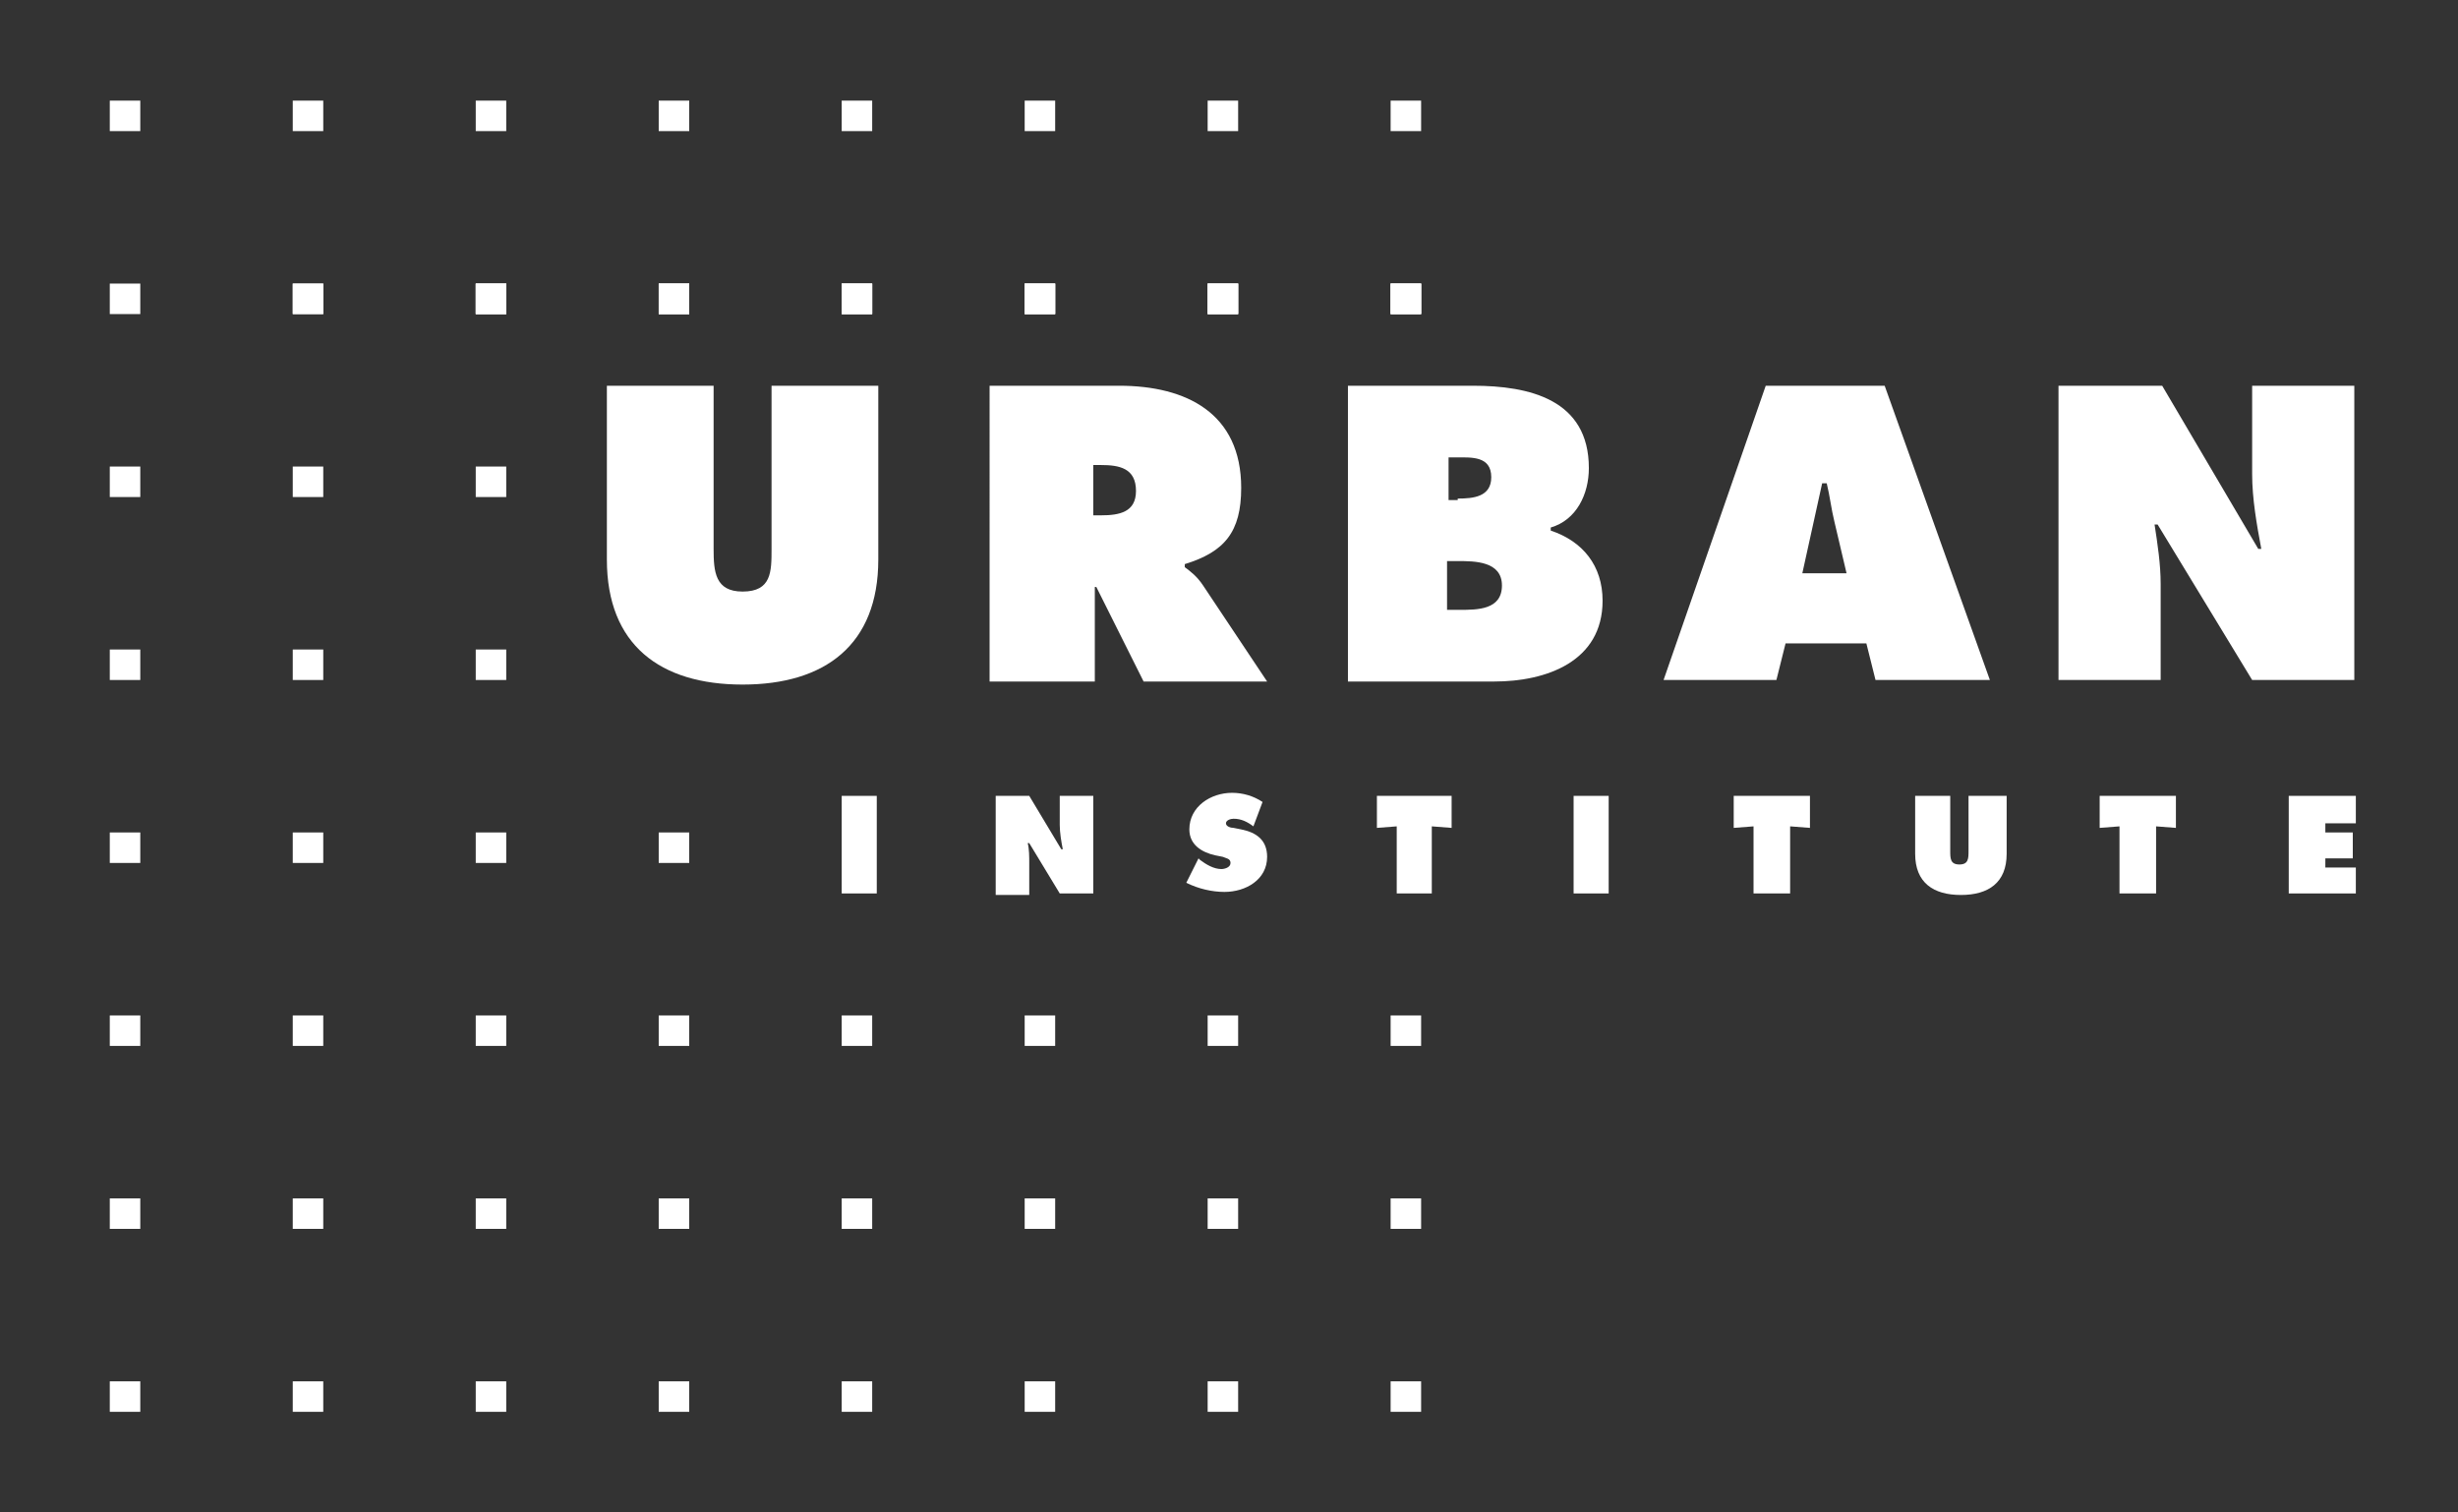 <?xml version="1.0" encoding="utf-8"?>
<!-- Generator: Adobe Illustrator 19.0.0, SVG Export Plug-In . SVG Version: 6.00 Build 0)  -->
<svg version="1.1" id="Layer_1" xmlns="http://www.w3.org/2000/svg" xmlns:xlink="http://www.w3.org/1999/xlink" x="0px" y="0px"
	 viewBox="0 0 161.2 99.2" style="enable-background:new 0 0 161.2 99.2;" xml:space="preserve">
<rect x="0" y="0" width="161.2" height="99.2" fill="#333333" stroke="none"/>
<style type="text/css">
	.st0{fill:#FFFFFF;}
</style>
<g id="XMLID_2_">
	<rect id="XMLID_116_" x="91.2" y="90.6" class="st0" width="2" height="2"/>
	<rect id="XMLID_115_" x="79.2" y="90.6" class="st0" width="2" height="2"/>
	<rect id="XMLID_114_" x="43.2" y="90.6" class="st0" width="2" height="2"/>
	<rect id="XMLID_113_" x="55.2" y="90.6" class="st0" width="2" height="2"/>
	<rect id="XMLID_112_" x="67.2" y="90.6" class="st0" width="2" height="2"/>
	<rect id="XMLID_111_" x="31.2" y="90.6" class="st0" width="2" height="2"/>
	<rect id="XMLID_110_" x="19.2" y="90.6" class="st0" width="2" height="2"/>
	<rect id="XMLID_109_" x="7.2" y="90.6" class="st0" width="2" height="2"/>
	<g id="XMLID_3_">
		<g id="XMLID_81_">
			<g id="XMLID_106_">
				<path id="XMLID_107_" class="st0" d="M55.2,52.2h2.3v6.4h-2.3V52.2z"/>
			</g>
			<g id="XMLID_103_">
				<path id="XMLID_104_" class="st0" d="M65.3,52.2h2.2l2.1,3.5h0.1c-0.1-0.5-0.2-1.1-0.2-1.6v-1.9h2.2v6.4h-2.2l-2-3.3h-0.1
					c0.1,0.4,0.1,0.9,0.1,1.3v2.1h-2.2V52.2z"/>
			</g>
			<g id="XMLID_100_">
				<path id="XMLID_101_" class="st0" d="M78.6,56.3l0.1,0.1c0.4,0.3,0.9,0.6,1.4,0.6c0.2,0,0.6-0.1,0.6-0.4c0-0.3-0.3-0.3-0.5-0.4
					l-0.5-0.1c-0.9-0.2-1.7-0.7-1.7-1.7c0-1.5,1.4-2.4,2.8-2.4c0.7,0,1.4,0.2,2,0.6l-0.6,1.6c-0.4-0.3-0.8-0.5-1.3-0.5
					c-0.2,0-0.5,0.1-0.5,0.3c0,0.2,0.3,0.3,0.5,0.3l0.5,0.1c1,0.2,1.7,0.7,1.7,1.8c0,1.5-1.4,2.3-2.8,2.3c-0.8,0-1.7-0.2-2.5-0.6
					L78.6,56.3z"/>
			</g>
			<g id="XMLID_97_">
				<path id="XMLID_98_" class="st0" d="M90.3,52.2h4.9v2.1l-1.3-0.1v4.4h-2.3v-4.4l-1.3,0.1V52.2z"/>
			</g>
			<g id="XMLID_94_">
				<path id="XMLID_95_" class="st0" d="M103.2,52.2h2.3v6.4h-2.3V52.2z"/>
			</g>
			<g id="XMLID_91_">
				<path id="XMLID_92_" class="st0" d="M113.8,52.2h4.9v2.1l-1.3-0.1v4.4H115v-4.4l-1.3,0.1V52.2z"/>
			</g>
			<g id="XMLID_88_">
				<path id="XMLID_89_" class="st0" d="M131.6,52.2V56c0,1.9-1.2,2.7-3,2.7c-1.8,0-3-0.8-3-2.7v-3.8h2.3v3.6c0,0.5,0,0.9,0.6,0.9
					s0.6-0.4,0.6-0.9v-3.6H131.6z"/>
			</g>
			<g id="XMLID_85_">
				<path id="XMLID_86_" class="st0" d="M137.8,52.2h4.9v2.1l-1.3-0.1v4.4H139v-4.4l-1.3,0.1V52.2z"/>
			</g>
			<g id="XMLID_82_">
				<path id="XMLID_83_" class="st0" d="M150.2,52.2h4.3V54h-2v0.6h1.8v1.7h-1.8v0.6h2v1.7h-4.4V52.2z"/>
			</g>
		</g>
		<g id="XMLID_61_">
			<g id="XMLID_78_">
				<path id="XMLID_79_" class="st0" d="M57.6,25.3v11.4c0,5.6-3.5,8.2-8.9,8.2s-8.9-2.6-8.9-8.2V25.3h7V36c0,1.5,0.1,2.8,1.9,2.8
					c1.9,0,1.9-1.3,1.9-2.8V25.3H57.6z"/>
			</g>
			<g id="XMLID_74_">
				<path id="XMLID_75_" class="st0" d="M64.9,25.3h8.5c4.4,0,8,1.8,8,6.7c0,2.9-1.1,4.2-3.7,5v0.2c0.4,0.3,0.8,0.6,1.2,1.2l4.2,6.3
					h-8.1l-3.1-6.2h-0.1v6.2h-6.9V25.3z M71.7,33.8h0.5c1.2,0,2.3-0.2,2.3-1.6c0-1.5-1.1-1.7-2.3-1.7h-0.5V33.8z"/>
			</g>
			<g id="XMLID_69_">
				<path id="XMLID_70_" class="st0" d="M88.4,25.3h8.2c3.7,0,7.6,0.9,7.6,5.4c0,1.7-0.8,3.4-2.5,3.9v0.2c2.1,0.7,3.4,2.3,3.4,4.6
					c0,4-3.7,5.3-7.1,5.3h-9.6V25.3z M95.6,32.7c1,0,2.2-0.1,2.2-1.4c0-1.4-1.3-1.3-2.3-1.3h-0.5v2.8H95.6z M94.9,40h0.8
					c1.2,0,2.8,0,2.8-1.6c0-1.6-1.8-1.6-2.9-1.6h-0.7V40z"/>
			</g>
			<g id="XMLID_65_">
				<path id="XMLID_66_" class="st0" d="M116.5,44.6h-7.4l6.7-19.3h7.8l6.9,19.3H123l-0.6-2.4h-5.3L116.5,44.6z M121.1,37.6
					l-0.8-3.4c-0.2-0.8-0.3-1.7-0.5-2.5h-0.3l-1.3,5.9H121.1z"/>
			</g>
			<g id="XMLID_62_">
				<path id="XMLID_63_" class="st0" d="M135.1,25.3h6.7l6.3,10.7h0.2c-0.3-1.6-0.6-3.3-0.6-4.9v-5.8h6.7v19.3h-6.7l-6.2-10.2h-0.2
					c0.2,1.3,0.4,2.6,0.4,3.9v6.3h-6.7V25.3z"/>
			</g>
		</g>
		<g id="XMLID_4_">
			<rect id="XMLID_60_" x="79.2" y="18.6" class="st0" width="2" height="2"/>
			<rect id="XMLID_59_" x="91.2" y="18.6" class="st0" width="2" height="2"/>
			<rect id="XMLID_58_" x="43.2" y="18.6" class="st0" width="2" height="2"/>
			<rect id="XMLID_57_" x="55.2" y="18.6" class="st0" width="2" height="2"/>
			<rect id="XMLID_56_" x="67.2" y="18.6" class="st0" width="2" height="2"/>
			<rect id="XMLID_55_" x="31.2" y="18.6" class="st0" width="2" height="2"/>
			<rect id="XMLID_54_" x="79.2" y="66.6" class="st0" width="2" height="2"/>
			<rect id="XMLID_53_" x="91.2" y="66.6" class="st0" width="2" height="2"/>
			<rect id="XMLID_52_" x="43.2" y="66.6" class="st0" width="2" height="2"/>
			<rect id="XMLID_51_" x="55.2" y="66.6" class="st0" width="2" height="2"/>
			<rect id="XMLID_50_" x="67.2" y="66.6" class="st0" width="2" height="2"/>
			<rect id="XMLID_49_" x="31.2" y="66.6" class="st0" width="2" height="2"/>
			<rect id="XMLID_48_" x="31.2" y="54.6" class="st0" width="2" height="2"/>
			<rect id="XMLID_47_" x="31.2" y="42.6" class="st0" width="2" height="2"/>
			<rect id="XMLID_46_" x="31.2" y="30.6" class="st0" width="2" height="2"/>
			<rect id="XMLID_45_" x="67.2" y="18.6" class="st0" width="2" height="2"/>
			<rect id="XMLID_44_" x="79.2" y="18.6" class="st0" width="2" height="2"/>
			<rect id="XMLID_43_" x="91.2" y="18.6" class="st0" width="2" height="2"/>
			<rect id="XMLID_42_" x="31.2" y="18.6" class="st0" width="2" height="2"/>
			<rect id="XMLID_41_" x="43.2" y="18.6" class="st0" width="2" height="2"/>
			<rect id="XMLID_40_" x="55.2" y="18.6" class="st0" width="2" height="2"/>
			<rect id="XMLID_39_" x="19.2" y="18.6" class="st0" width="2" height="2"/>
			<rect id="XMLID_38_" x="19.2" y="66.6" class="st0" width="2" height="2"/>
			<rect id="XMLID_37_" x="19.2" y="54.6" class="st0" width="2" height="2"/>
			<rect id="XMLID_36_" x="19.2" y="42.6" class="st0" width="2" height="2"/>
			<rect id="XMLID_35_" x="19.2" y="30.6" class="st0" width="2" height="2"/>
			<rect id="XMLID_34_" x="55.2" y="18.6" class="st0" width="2" height="2"/>
			<rect id="XMLID_33_" x="67.2" y="18.6" class="st0" width="2" height="2"/>
			<rect id="XMLID_32_" x="79.2" y="18.6" class="st0" width="2" height="2"/>
			<rect id="XMLID_31_" x="91.2" y="18.6" class="st0" width="2" height="2"/>
			<rect id="XMLID_30_" x="19.2" y="18.6" class="st0" width="2" height="2"/>
			<rect id="XMLID_29_" x="31.2" y="18.6" class="st0" width="2" height="2"/>
			<rect id="XMLID_28_" x="43.2" y="18.6" class="st0" width="2" height="2"/>
			<rect id="XMLID_27_" x="79.2" y="78.6" class="st0" width="2" height="2"/>
			<rect id="XMLID_26_" x="91.2" y="78.6" class="st0" width="2" height="2"/>
			<rect id="XMLID_25_" x="43.2" y="78.6" class="st0" width="2" height="2"/>
			<rect id="XMLID_24_" x="55.2" y="78.6" class="st0" width="2" height="2"/>
			<rect id="XMLID_23_" x="67.2" y="78.6" class="st0" width="2" height="2"/>
			<rect id="XMLID_22_" x="31.2" y="78.6" class="st0" width="2" height="2"/>
			<rect id="XMLID_21_" x="19.2" y="78.6" class="st0" width="2" height="2"/>
			<rect id="XMLID_20_" x="7.2" y="18.6" class="st0" width="2" height="2"/>
			<rect id="XMLID_19_" x="7.2" y="66.6" class="st0" width="2" height="2"/>
			<rect id="XMLID_18_" x="7.2" y="78.6" class="st0" width="2" height="2"/>
			<rect id="XMLID_17_" x="7.2" y="54.6" class="st0" width="2" height="2"/>
			<rect id="XMLID_16_" x="7.2" y="42.6" class="st0" width="2" height="2"/>
			<rect id="XMLID_15_" x="7.2" y="30.6" class="st0" width="2" height="2"/>
			<rect id="XMLID_14_" x="43.2" y="54.6" class="st0" width="2" height="2"/>
			<g id="XMLID_5_">
				<rect id="XMLID_13_" x="79.2" y="6.6" class="st0" width="2" height="2"/>
				<rect id="XMLID_12_" x="91.2" y="6.6" class="st0" width="2" height="2"/>
				<rect id="XMLID_11_" x="43.2" y="6.6" class="st0" width="2" height="2"/>
				<rect id="XMLID_10_" x="55.2" y="6.6" class="st0" width="2" height="2"/>
				<rect id="XMLID_9_" x="67.2" y="6.6" class="st0" width="2" height="2"/>
				<rect id="XMLID_8_" x="31.2" y="6.6" class="st0" width="2" height="2"/>
				<rect id="XMLID_7_" x="19.2" y="6.6" class="st0" width="2" height="2"/>
				<rect id="XMLID_6_" x="7.2" y="6.6" class="st0" width="2" height="2"/>
			</g>
		</g>
	</g>
</g>
</svg>
